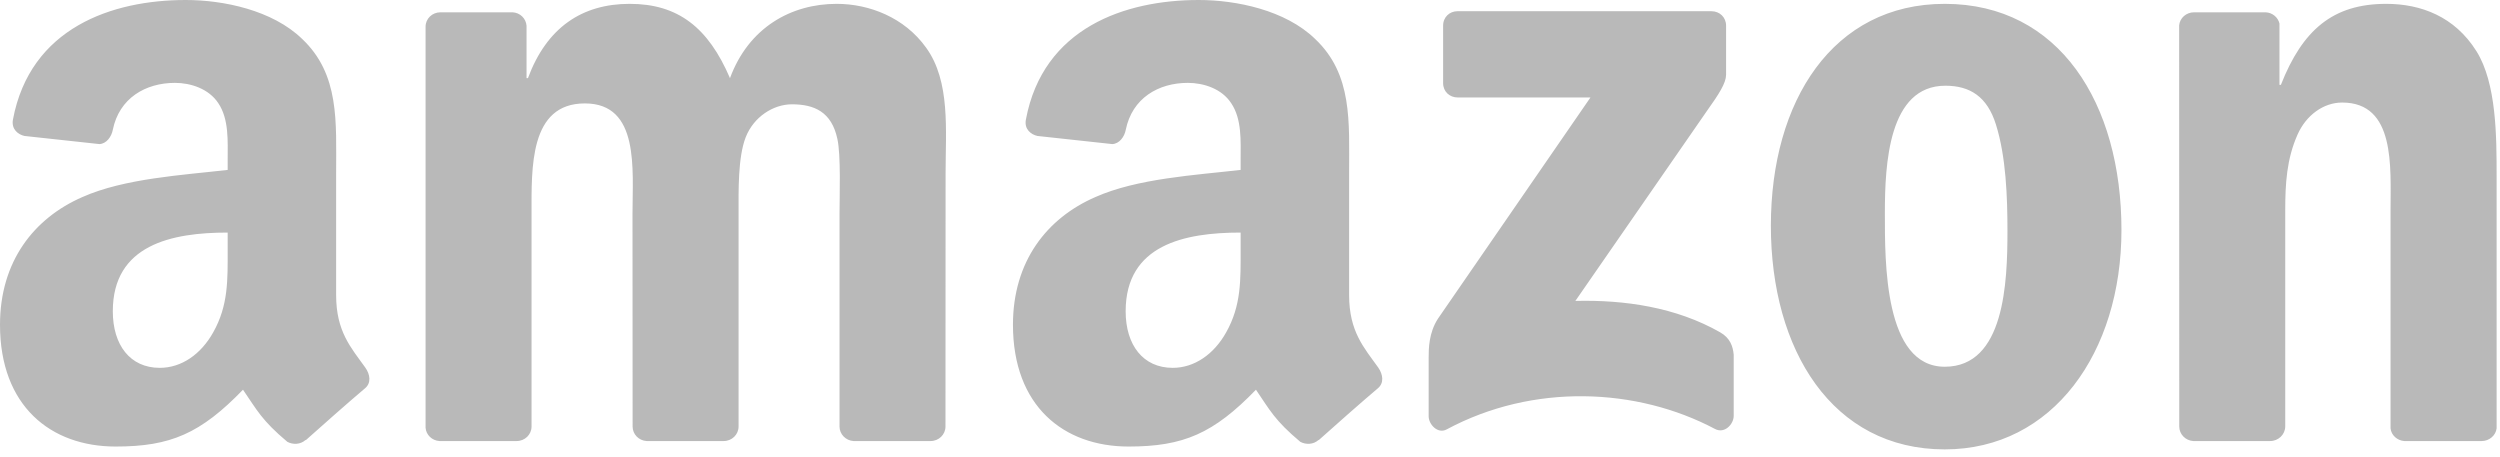 <svg width="115" height="21" viewBox="0 0 115 21" fill="none" xmlns="http://www.w3.org/2000/svg">
<path fill-rule="evenodd" clip-rule="evenodd" d="M66.383 3.822V1.183C66.383 0.784 66.683 0.516 67.043 0.516H78.725C79.1 0.516 79.4 0.789 79.4 1.183V3.443C79.395 3.822 79.08 4.317 78.52 5.101L72.467 13.842C74.716 13.787 77.091 14.125 79.13 15.288C79.59 15.551 79.715 15.935 79.75 16.314V19.13C79.75 19.515 79.33 19.965 78.89 19.732C75.296 17.826 70.522 17.619 66.548 19.752C66.143 19.975 65.718 19.53 65.718 19.146V16.471C65.718 16.041 65.723 15.308 66.148 14.656L73.161 4.484H67.058C66.683 4.484 66.383 4.216 66.383 3.822ZM23.766 20.288H20.211C19.871 20.263 19.601 20.005 19.576 19.676V1.229C19.576 0.859 19.881 0.566 20.261 0.566H23.576C23.921 0.581 24.195 0.849 24.221 1.183V3.595H24.285C25.15 1.264 26.775 0.177 28.965 0.177C31.189 0.177 32.579 1.264 33.579 3.595C34.439 1.264 36.393 0.177 38.488 0.177C39.978 0.177 41.607 0.799 42.602 2.194C43.727 3.746 43.497 6.001 43.497 7.978L43.492 19.621C43.492 19.99 43.187 20.288 42.807 20.288H39.258C38.903 20.263 38.618 19.975 38.618 19.621V9.843C38.618 9.065 38.688 7.123 38.518 6.385C38.253 5.147 37.458 4.798 36.428 4.798C35.568 4.798 34.669 5.379 34.304 6.309C33.939 7.24 33.974 8.797 33.974 9.843V19.621C33.974 19.99 33.669 20.288 33.289 20.288H29.739C29.38 20.263 29.1 19.975 29.1 19.621L29.095 9.843C29.095 7.786 29.43 4.757 26.905 4.757C24.351 4.757 24.451 7.71 24.451 9.843V19.621C24.451 19.99 24.146 20.288 23.766 20.288ZM89.459 0.177C94.732 0.177 97.587 4.757 97.587 10.581C97.587 16.208 94.433 20.672 89.458 20.672C84.279 20.672 81.46 16.092 81.46 10.384C81.46 4.641 84.314 0.177 89.459 0.177ZM89.488 3.943C86.869 3.943 86.704 7.553 86.704 9.803C86.704 12.058 86.669 16.87 89.459 16.87C92.213 16.87 92.343 12.988 92.343 10.622C92.343 9.065 92.278 7.204 91.813 5.728C91.413 4.444 90.618 3.943 89.489 3.943H89.488ZM104.426 20.288H100.886C100.531 20.263 100.246 19.975 100.246 19.621L100.241 1.168C100.271 0.829 100.566 0.566 100.926 0.566H104.221C104.531 0.581 104.786 0.794 104.856 1.082V3.903H104.921C105.915 1.38 107.31 0.177 109.765 0.177C111.359 0.177 112.914 0.758 113.914 2.351C114.844 3.827 114.844 6.309 114.844 8.094V19.707C114.804 20.03 114.509 20.288 114.159 20.288H110.595C110.27 20.263 110 20.02 109.965 19.707V9.687C109.965 7.669 110.195 4.717 107.74 4.717C106.875 4.717 106.08 5.303 105.686 6.193C105.186 7.321 105.121 8.443 105.121 9.687V19.621C105.116 19.99 104.806 20.288 104.426 20.288ZM57.069 11.476C57.069 12.877 57.104 14.044 56.404 15.288C55.84 16.299 54.94 16.921 53.945 16.921C52.58 16.921 51.78 15.87 51.78 14.318C51.78 11.254 54.495 10.698 57.069 10.698V11.476ZM60.654 20.238C60.419 20.45 60.079 20.465 59.814 20.324C58.634 19.333 58.419 18.873 57.774 17.927C55.825 19.939 54.44 20.541 51.915 20.541C48.921 20.541 46.596 18.675 46.596 14.939C46.596 12.022 48.156 10.035 50.386 9.065C52.315 8.205 55.01 8.054 57.069 7.816V7.351C57.069 6.496 57.134 5.485 56.635 4.747C56.205 4.085 55.375 3.812 54.64 3.812C53.285 3.812 52.08 4.515 51.785 5.971C51.725 6.294 51.49 6.613 51.166 6.628L47.721 6.254C47.431 6.188 47.106 5.95 47.191 5.501C47.981 1.274 51.76 0 55.14 0C56.87 0 59.129 0.465 60.494 1.79C62.224 3.423 62.059 5.602 62.059 7.973V13.574C62.059 15.258 62.749 15.996 63.398 16.906C63.623 17.23 63.673 17.619 63.383 17.861C62.658 18.473 61.369 19.611 60.659 20.248L60.654 20.238H60.654ZM10.473 11.476C10.473 12.877 10.508 14.044 9.808 15.288C9.243 16.299 8.348 16.921 7.349 16.921C5.984 16.921 5.189 15.87 5.189 14.318C5.189 11.254 7.904 10.698 10.473 10.698V11.476ZM14.057 20.238C13.822 20.45 13.482 20.465 13.218 20.324C12.038 19.333 11.828 18.873 11.178 17.927C9.228 19.939 7.849 20.541 5.319 20.541C2.33 20.541 0 18.675 0 14.939C0 12.022 1.565 10.035 3.789 9.065C5.719 8.205 8.413 8.054 10.473 7.816V7.351C10.473 6.496 10.538 5.485 10.043 4.747C9.608 4.085 8.778 3.812 8.048 3.812C6.694 3.812 5.484 4.515 5.189 5.971C5.129 6.294 4.894 6.613 4.574 6.628L1.125 6.254C0.835 6.188 0.515 5.95 0.595 5.501C1.39 1.274 5.164 0 8.543 0C10.273 0 12.533 0.465 13.898 1.79C15.627 3.423 15.462 5.602 15.462 7.973V13.574C15.462 15.258 16.152 15.996 16.802 16.906C17.032 17.23 17.082 17.619 16.792 17.861C16.067 18.473 14.777 19.611 14.067 20.248L14.057 20.238" fill="#B9B9B9"/>
</svg>
